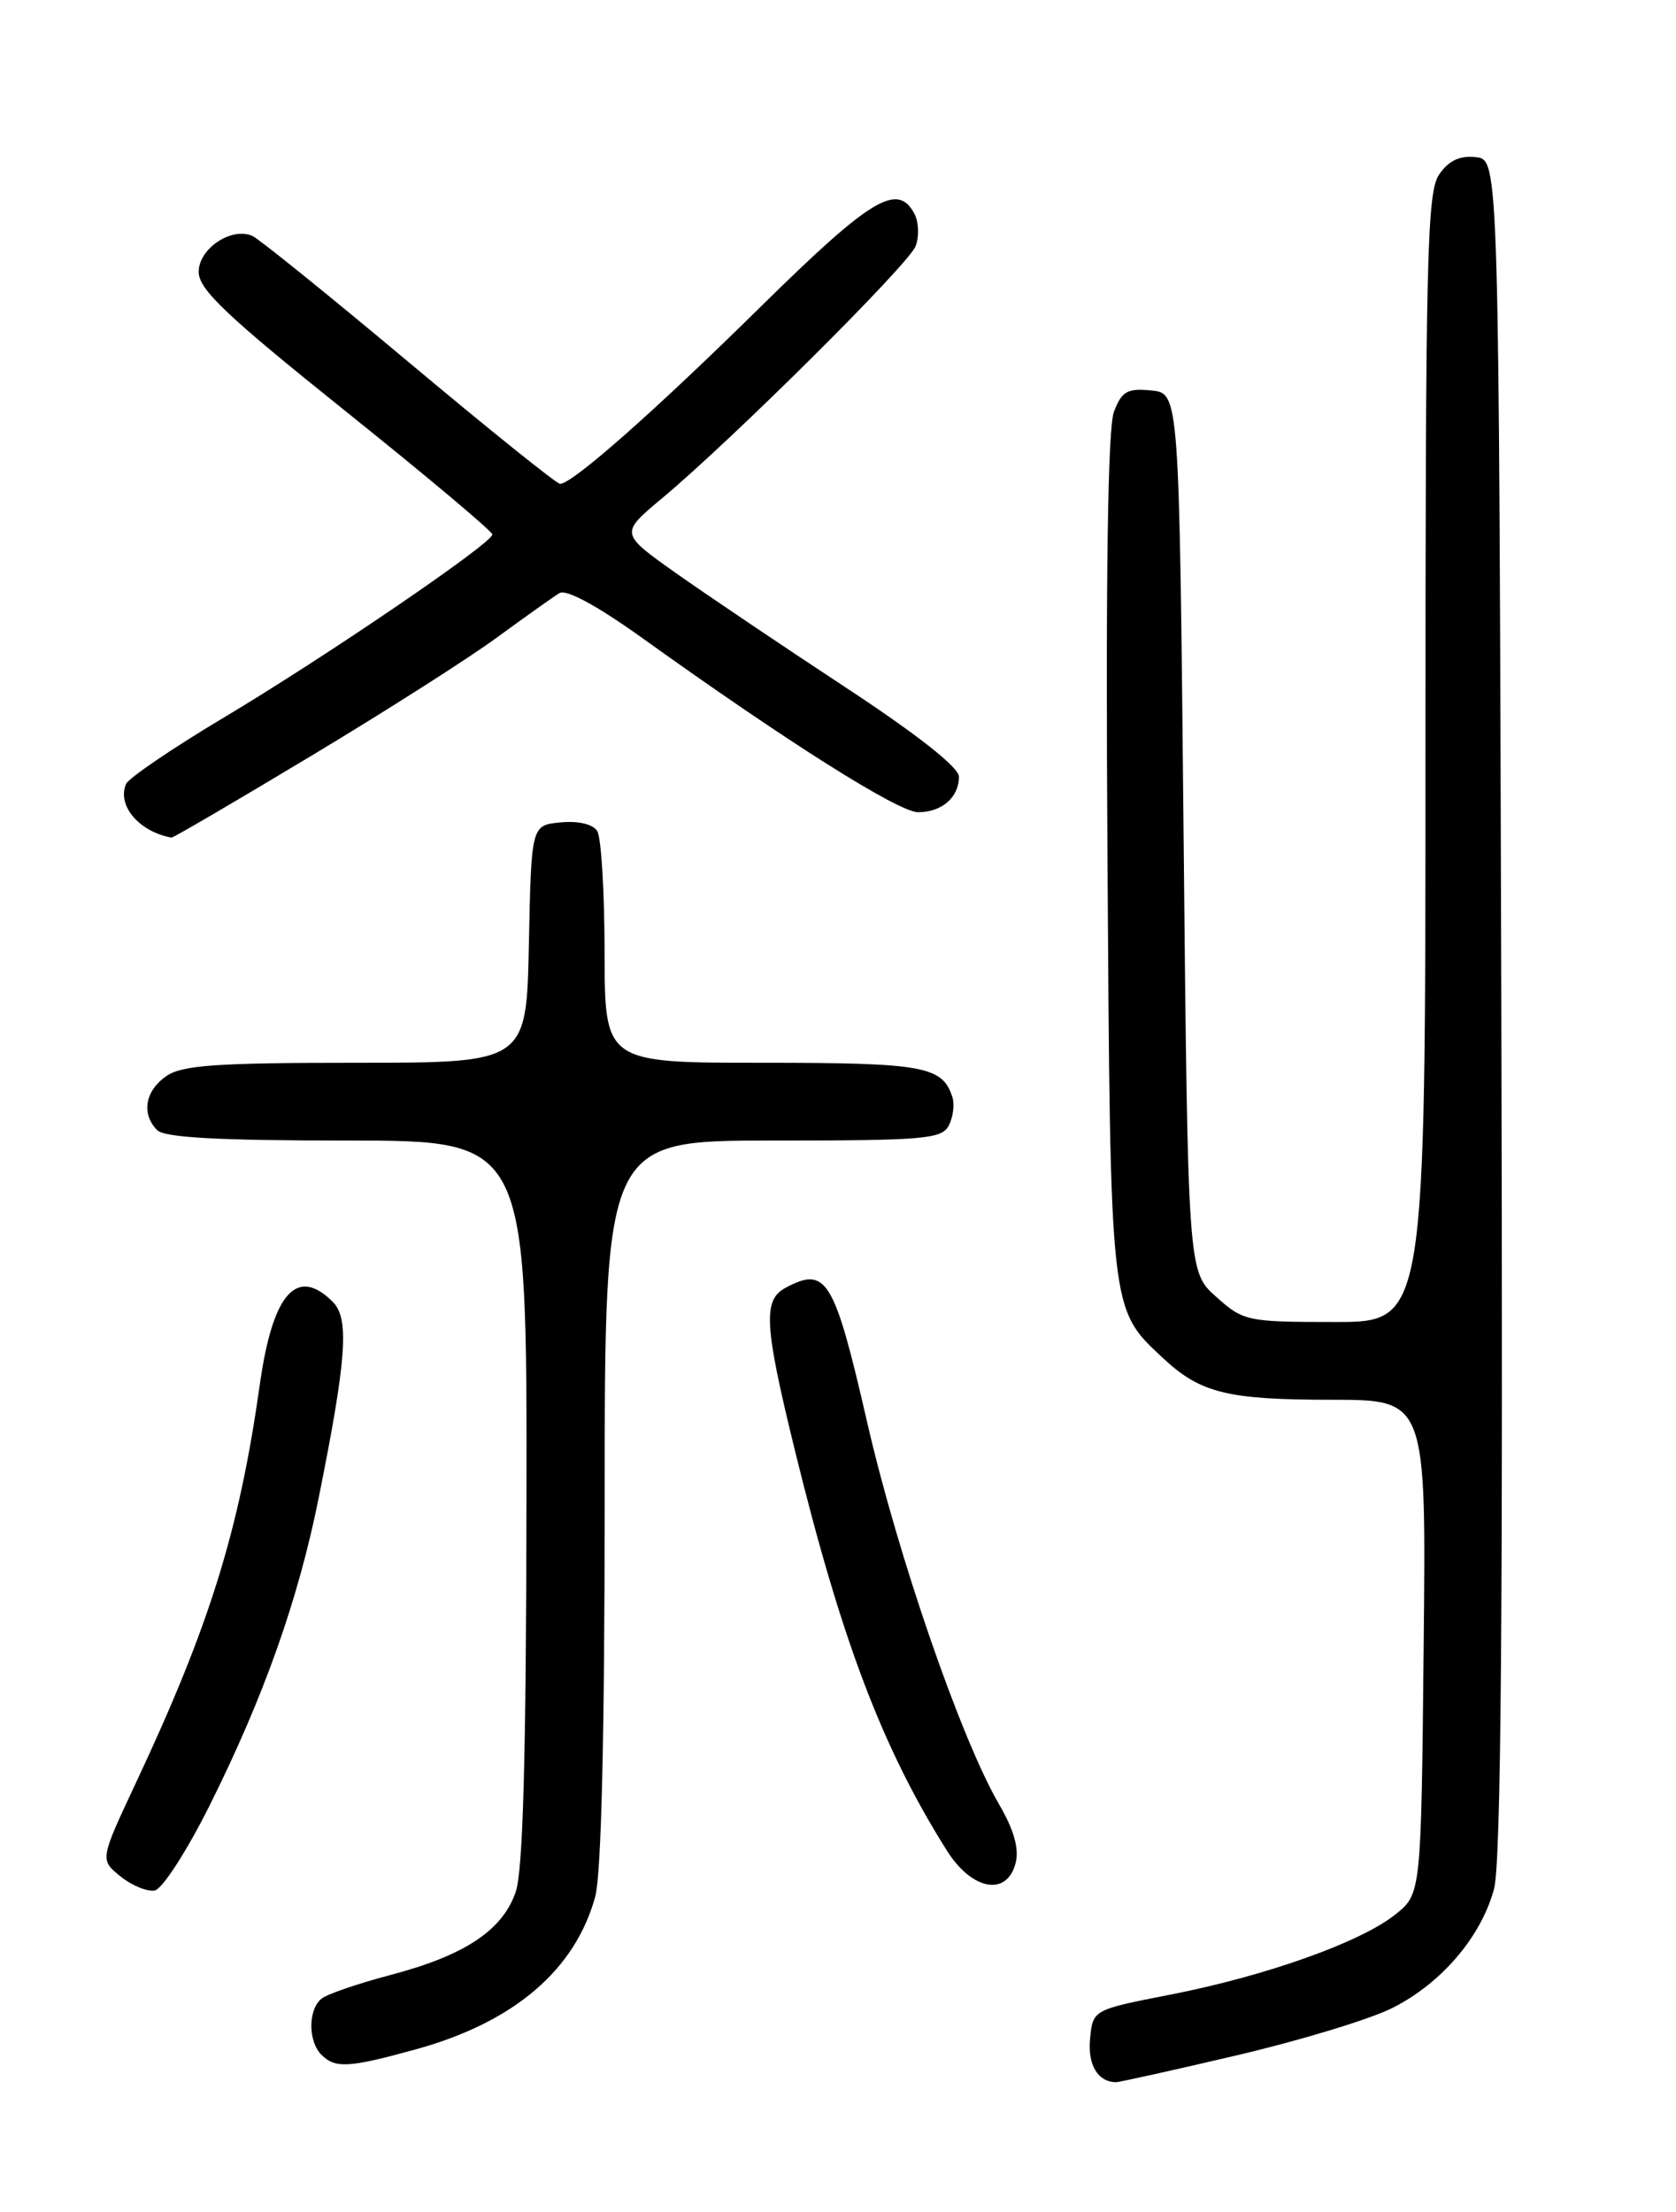 <?xml version="1.0" encoding="UTF-8" standalone="no"?>
<!DOCTYPE svg PUBLIC "-//W3C//DTD SVG 1.1//EN" "http://www.w3.org/Graphics/SVG/1.1/DTD/svg11.dtd" >
<svg xmlns="http://www.w3.org/2000/svg" xmlns:xlink="http://www.w3.org/1999/xlink" version="1.1" viewBox="0 0 194 256">
 <g >
 <path fill="currentColor"
d=" M 143.16 237.87 C 150.50 236.15 158.59 233.69 161.15 232.40 C 166.82 229.56 171.42 224.19 172.93 218.64 C 173.75 215.66 173.98 187.12 173.78 116.50 C 173.50 18.50 173.50 18.50 170.85 18.19 C 168.99 17.98 167.71 18.57 166.60 20.17 C 165.17 22.20 165.00 29.56 165.00 87.72 C 165.00 153.00 165.00 153.00 154.52 153.00 C 144.35 153.00 143.93 152.91 140.77 150.08 C 137.50 147.17 137.50 147.17 137.00 96.33 C 136.50 45.50 136.50 45.50 133.25 45.19 C 130.48 44.92 129.84 45.29 128.94 47.66 C 128.23 49.52 127.98 66.51 128.19 98.97 C 128.53 152.16 128.45 151.41 134.63 157.19 C 138.95 161.22 142.08 162.00 154.11 162.00 C 165.09 162.00 165.09 162.00 164.79 190.60 C 164.50 219.19 164.50 219.19 161.50 221.58 C 157.50 224.78 146.54 228.68 135.50 230.84 C 126.50 232.60 126.50 232.60 126.18 235.94 C 125.88 238.95 127.06 240.94 129.16 240.98 C 129.53 240.99 135.83 239.59 143.16 237.87 Z  M 48.27 237.14 C 59.52 234.01 66.58 227.98 68.90 219.50 C 69.60 216.91 69.99 200.82 69.99 173.75 C 70.00 132.00 70.00 132.00 89.46 132.00 C 106.99 132.00 109.02 131.83 109.83 130.25 C 110.32 129.29 110.51 127.83 110.25 127.00 C 109.10 123.39 106.95 123.00 88.31 123.00 C 70.00 123.00 70.00 123.00 69.98 110.25 C 69.98 103.24 69.59 96.90 69.13 96.18 C 68.62 95.38 66.94 94.98 64.90 95.18 C 61.50 95.50 61.50 95.50 61.22 109.25 C 60.94 123.00 60.94 123.00 41.19 123.00 C 24.94 123.00 21.05 123.28 19.22 124.56 C 16.78 126.27 16.34 128.94 18.20 130.80 C 19.06 131.66 25.36 132.00 40.20 132.00 C 61.00 132.00 61.00 132.00 60.94 173.75 C 60.90 203.36 60.54 216.51 59.69 218.97 C 58.17 223.40 53.80 226.30 45.28 228.55 C 41.55 229.53 37.94 230.76 37.25 231.29 C 35.66 232.50 35.63 236.23 37.20 237.80 C 38.82 239.42 40.38 239.32 48.27 237.14 Z  M 24.24 209.00 C 30.55 196.37 34.54 185.10 36.91 173.25 C 40.13 157.20 40.45 152.60 38.52 150.67 C 34.36 146.51 31.56 149.67 30.08 160.20 C 27.69 177.15 24.28 188.13 15.72 206.36 C 11.56 215.23 11.56 215.23 13.94 217.16 C 15.25 218.22 17.04 218.95 17.91 218.79 C 18.79 218.63 21.63 214.22 24.24 209.00 Z  M 117.57 215.58 C 117.98 213.95 117.35 211.74 115.65 208.83 C 111.25 201.29 103.94 180.13 100.37 164.58 C 96.56 147.99 95.66 146.51 90.93 149.04 C 88.30 150.44 88.46 153.34 91.93 167.53 C 97.38 189.81 102.13 202.32 109.62 214.20 C 112.54 218.81 116.58 219.51 117.57 215.58 Z  M 35.94 87.53 C 44.60 82.33 54.35 76.12 57.59 73.73 C 60.84 71.35 64.07 69.06 64.76 68.64 C 65.54 68.16 69.13 70.11 74.26 73.78 C 91.01 85.80 104.00 94.00 106.27 94.00 C 109.02 94.00 111.00 92.28 111.00 89.89 C 111.00 88.81 106.18 85.01 97.75 79.47 C 90.46 74.68 81.64 68.73 78.13 66.25 C 71.77 61.73 71.77 61.73 76.63 57.67 C 84.82 50.83 105.15 30.62 105.98 28.50 C 106.41 27.40 106.35 25.71 105.85 24.75 C 103.91 21.06 100.83 22.92 88.12 35.43 C 75.80 47.57 66.25 56.00 64.83 56.00 C 64.43 56.00 56.55 49.66 47.31 41.92 C 38.06 34.17 29.91 27.59 29.19 27.29 C 26.74 26.26 23.00 28.79 23.00 31.46 C 23.00 33.50 26.15 36.49 40.00 47.59 C 49.35 55.08 57.00 61.50 56.99 61.86 C 56.98 62.87 37.62 76.06 25.80 83.11 C 19.91 86.63 14.87 90.06 14.58 90.75 C 13.54 93.25 16.11 96.26 19.85 96.94 C 20.04 96.97 27.28 92.74 35.94 87.53 Z "/>
</g>
</svg>